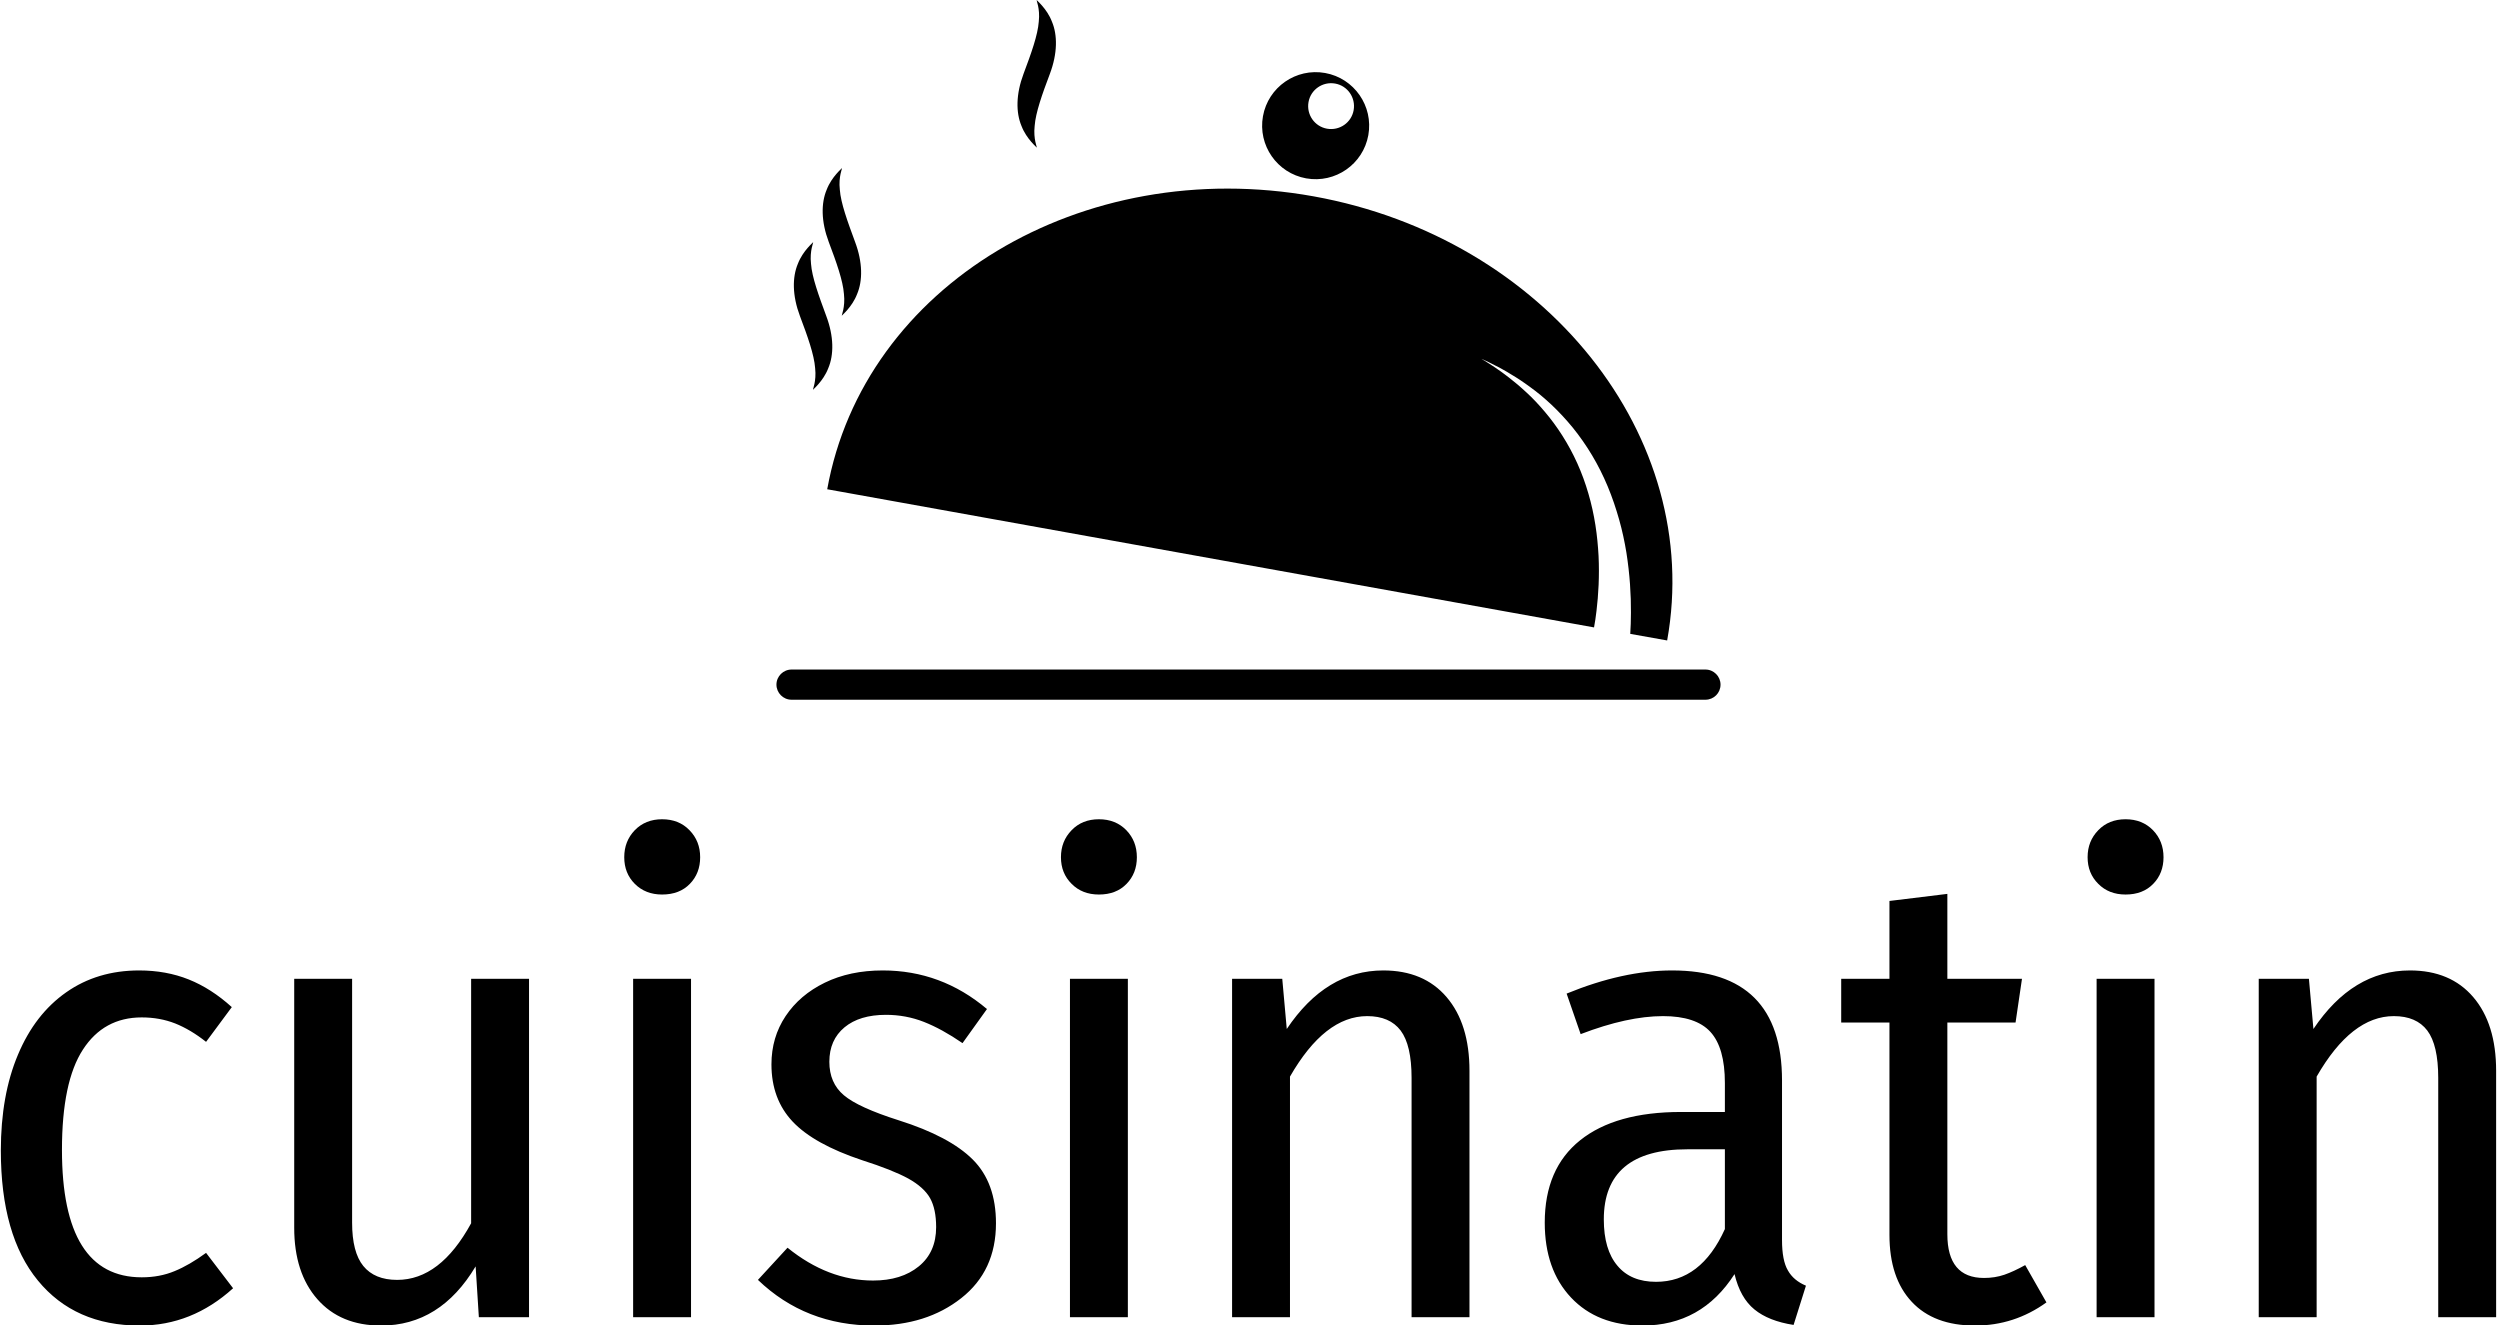 <svg xmlns="http://www.w3.org/2000/svg" version="1.1" xmlns:xlink="http://www.w3.org/1999/xlink" xmlns:svgjs="http://svgjs.dev/svgjs" width="1000" height="530" viewBox="0 0 1000 530"><g transform="matrix(1,0,0,1,-0.606,0.114)"><svg viewBox="0 0 396 210" data-background-color="#8b3c7f" preserveAspectRatio="xMidYMid meet" height="530" width="1000" xmlns="http://www.w3.org/2000/svg" xmlns:xlink="http://www.w3.org/1999/xlink"><g id="tight-bounds" transform="matrix(1,0,0,1,0.24,-0.045)"><svg viewBox="0 0 395.52 210.09" height="210.09" width="395.52"><g><svg viewBox="0 0 395.52 210.09" height="210.09" width="395.52"><g><svg viewBox="0 0 395.52 210.09" height="210.09" width="395.52"><g><svg viewBox="0 0 395.52 210.09" height="210.09" width="395.52"><g transform="matrix(1,0,0,1,0,129.844)"><svg viewBox="0 0 395.52 80.246" height="80.246" width="395.52"><g id="textblocktransform"><svg viewBox="0 0 395.52 80.246" height="80.246" width="395.52" id="textblock"><g><svg viewBox="0 0 395.52 80.246" height="80.246" width="395.52"><g transform="matrix(1,0,0,1,0,0)"><svg width="395.52" viewBox="2.45 -38.7 193.93 39.35" height="80.246" data-palette-color="#ffffff"><path d="M13.2-26.95Q15.3-26.95 17.05-26.25 18.8-25.55 20.4-24.1L20.4-24.1 18.4-21.4Q17.2-22.35 16-22.83 14.8-23.3 13.4-23.3L13.4-23.3Q10.45-23.3 8.83-20.8 7.2-18.3 7.2-13L7.2-13Q7.2-3.1 13.4-3.1L13.4-3.1Q14.8-3.1 15.95-3.58 17.1-4.05 18.4-5L18.4-5 20.5-2.25Q17.3 0.65 13.25 0.65L13.25 0.65Q8.2 0.65 5.33-2.85 2.45-6.35 2.45-12.95L2.45-12.95Q2.45-17.25 3.78-20.4 5.1-23.55 7.53-25.25 9.95-26.95 13.2-26.95L13.2-26.95ZM43.5-26.3L43.5 0 39.6 0 39.35-3.95Q36.6 0.65 32 0.65L32 0.65Q28.85 0.65 27.05-1.4 25.25-3.45 25.25-6.95L25.25-6.95 25.25-26.3 29.75-26.3 29.75-7.35Q29.75-5.05 30.62-3.98 31.5-2.9 33.25-2.9L33.25-2.9Q36.6-2.9 39-7.3L39-7.3 39-26.3 43.5-26.3ZM51.59-26.3L56.09-26.3 56.09 0 51.59 0 51.59-26.3ZM53.84-38.7Q55.15-38.7 55.97-37.85 56.8-37 56.8-35.75L56.8-35.75Q56.8-34.5 56-33.68 55.2-32.85 53.84-32.85L53.84-32.85Q52.55-32.85 51.72-33.68 50.9-34.5 50.9-35.75L50.9-35.75Q50.9-37 51.72-37.85 52.55-38.7 53.84-38.7L53.84-38.7ZM70.99-26.95Q75.54-26.95 79.09-23.95L79.09-23.95 77.19-21.3Q75.59-22.4 74.19-22.95 72.79-23.5 71.24-23.5L71.24-23.5Q69.19-23.5 68.02-22.53 66.84-21.55 66.84-19.85L66.84-19.85Q66.84-18.2 67.97-17.25 69.09-16.3 72.24-15.3L72.24-15.3Q76.19-14.05 77.99-12.25 79.79-10.45 79.79-7.3L79.79-7.3Q79.79-3.6 77.09-1.48 74.39 0.65 70.34 0.65L70.34 0.65Q64.99 0.65 61.29-2.9L61.29-2.9 63.59-5.4Q66.74-2.85 70.24-2.85L70.24-2.85Q72.44-2.85 73.79-3.95 75.14-5.05 75.14-7L75.14-7Q75.14-8.4 74.67-9.25 74.19-10.1 72.97-10.78 71.74-11.45 69.39-12.2L69.39-12.2Q65.64-13.45 63.99-15.2 62.34-16.95 62.34-19.65L62.34-19.65Q62.34-21.75 63.44-23.4 64.54-25.05 66.49-26 68.44-26.95 70.99-26.95L70.99-26.95ZM85.54-26.3L90.04-26.3 90.04 0 85.54 0 85.54-26.3ZM87.79-38.7Q89.09-38.7 89.92-37.85 90.74-37 90.74-35.75L90.74-35.75Q90.74-34.5 89.94-33.68 89.14-32.85 87.79-32.85L87.79-32.85Q86.49-32.85 85.67-33.68 84.84-34.5 84.84-35.75L84.84-35.75Q84.84-37 85.67-37.85 86.49-38.7 87.79-38.7L87.79-38.7ZM109.89-26.95Q113.04-26.95 114.81-24.88 116.59-22.8 116.59-19.15L116.59-19.15 116.59 0 112.09 0 112.09-18.6Q112.09-21.15 111.24-22.28 110.39-23.4 108.64-23.4L108.64-23.4Q105.34-23.4 102.64-18.7L102.64-18.7 102.64 0 98.14 0 98.14-26.3 102.04-26.3 102.39-22.4Q105.44-26.95 109.89-26.95L109.89-26.95ZM140.88-6Q140.88-4.4 141.34-3.63 141.78-2.85 142.74-2.45L142.74-2.45 141.78 0.6Q139.84 0.3 138.74-0.6 137.63-1.5 137.19-3.35L137.19-3.35Q134.63 0.65 130.03 0.65L130.03 0.65Q126.53 0.65 124.48-1.53 122.44-3.7 122.44-7.35L122.44-7.35Q122.44-11.55 125.19-13.75 127.94-15.95 133.03-15.95L133.03-15.95 136.44-15.95 136.44-18.2Q136.44-20.95 135.31-22.18 134.19-23.4 131.63-23.4L131.63-23.4Q128.88-23.4 125.23-22L125.23-22 124.14-25.15Q128.53-26.95 132.34-26.95L132.34-26.95Q140.88-26.95 140.88-18.4L140.88-18.4 140.88-6ZM131.09-2.75Q134.59-2.75 136.44-6.85L136.44-6.85 136.44-13.05 133.53-13.05Q127.03-13.05 127.03-7.6L127.03-7.6Q127.03-5.25 128.09-4 129.13-2.75 131.09-2.75L131.09-2.75ZM159.78-4.05L161.43-1.15Q158.93 0.65 155.88 0.65L155.88 0.65Q152.68 0.65 150.96-1.2 149.23-3.05 149.23-6.4L149.23-6.4 149.23-22.9 145.48-22.9 145.48-26.3 149.23-26.3 149.23-32.35 153.73-32.9 153.73-26.3 159.53-26.3 159.03-22.9 153.73-22.9 153.73-6.45Q153.73-3.05 156.58-3.05L156.58-3.05Q157.43-3.05 158.16-3.3 158.88-3.55 159.78-4.05L159.78-4.05ZM165.33-26.3L169.83-26.3 169.83 0 165.33 0 165.33-26.3ZM167.58-38.7Q168.88-38.7 169.71-37.85 170.53-37 170.53-35.75L170.53-35.75Q170.53-34.5 169.73-33.68 168.93-32.85 167.58-32.85L167.58-32.85Q166.28-32.85 165.46-33.68 164.63-34.5 164.63-35.75L164.63-35.75Q164.63-37 165.46-37.85 166.28-38.7 167.58-38.7L167.58-38.7ZM189.68-26.95Q192.83-26.95 194.6-24.88 196.38-22.8 196.38-19.15L196.38-19.15 196.38 0 191.88 0 191.88-18.6Q191.88-21.15 191.03-22.28 190.18-23.4 188.43-23.4L188.43-23.4Q185.13-23.4 182.43-18.7L182.43-18.7 182.43 0 177.93 0 177.93-26.3 181.83-26.3 182.18-22.4Q185.23-26.95 189.68-26.95L189.68-26.95Z" opacity="1" transform="matrix(1,0,0,1,0,0)" fill="#000000" class="wordmark-text-0" data-fill-palette-color="primary" id="text-0"></path></svg></g></svg></g></svg></g></svg></g><g transform="matrix(1,0,0,1,122.946,0)"><svg viewBox="0 0 149.628 110.9" height="110.9" width="149.628"><g><svg xmlns="http://www.w3.org/2000/svg" xmlns:xlink="http://www.w3.org/1999/xlink" version="1.1" x="0" y="0" viewBox="164.5 245 688.1 510" style="enable-background:new 0 0 1000 1000;" xml:space="preserve" height="110.9" width="149.628" class="icon-icon-0" data-fill-palette-color="accent" id="icon-0"><g fill="#ffffff" data-fill-palette-color="accent"><path d="M813.7 711.8l-26.9-4.8c0.3-4.7 0.5-9.8 0.5-15.4 0.1-12.9-0.8-27.9-3.3-43.8-1.3-7.9-3-16-5.3-24.1-2.3-8.1-5-16.2-8.3-24.1-3.3-7.9-7.1-15.5-11.4-22.7-4.3-7.2-9-13.9-14-20.1-5-6.1-10.2-11.7-15.4-16.6-5.2-4.9-10.5-9.3-15.5-12.9-5-3.7-9.8-6.9-14.1-9.4-1.1-0.7-2.1-1.3-3.1-1.9-1-0.6-2-1.1-3-1.7-1.9-1.1-3.6-2-5.3-2.8-1.6-0.8-3-1.5-4.3-2.2-1.3-0.6-2.3-1.1-3.2-1.5-1.6-0.8-2.6-1.2-2.7-1.2 0.1 0.1 1 0.6 2.5 1.5 0.8 0.5 1.8 1.1 3 1.9 1.2 0.7 2.5 1.6 4 2.6 1.5 1 3.1 2.1 4.9 3.4 0.9 0.6 1.8 1.3 2.7 2 0.9 0.7 1.9 1.4 2.9 2.2 3.9 3 8.2 6.6 12.7 10.8 4.5 4.1 9 8.9 13.4 14.1 4.5 5.3 8.8 11.1 12.8 17.4 4 6.3 7.7 13.1 10.9 20.2 3.2 7.1 5.9 14.5 8.1 22.1 2.2 7.5 3.9 15.2 5.1 22.9 1.2 7.6 1.9 15.2 2.3 22.5 0.7 14.7-0.1 28.4-1.5 40-0.5 4.3-1.1 8.4-1.8 12.1L201.5 601.6C228.2 453.3 386.9 357.7 556 388.1 725 418.6 840.4 563.5 813.7 711.8z" fill="#000000" data-fill-palette-color="accent"></path><path d="M564.4 298.2c-21.2-3.8-41.5 10.3-45.3 31.5-3.8 21.2 10.3 41.5 31.5 45.3 21.2 3.8 41.5-10.3 45.3-31.5C599.7 322.3 585.6 302 564.4 298.2zM585.2 325.3c-1.6 9.1-10.3 15.1-19.4 13.5-9.1-1.6-15.1-10.3-13.5-19.4 1.6-9.1 10.3-15.1 19.4-13.5C580.8 307.5 586.8 316.2 585.2 325.3z" fill="#000000" data-fill-palette-color="accent"></path><path d="M841.6 755H175.5c-6.1 0-11-5-11-11l0 0c0-6.1 5-11 11-11h666.1c6.1 0 11 5 11 11l0 0C852.6 750.1 847.7 755 841.6 755z" fill="#000000" data-fill-palette-color="accent"></path><path d="M200.8 475.3c5.6 14.9 5.6 28.3 1.5 38-3.7 9.7-11.5 15.8-11.1 15.8-0.5 0 2.6-6 1.5-15.8-0.7-9.7-5.5-23.2-11.1-38-5.6-14.9-5.6-28.3-1.5-38 3.7-9.7 11.5-15.8 11.1-15.8 0.5 0-2.6 6-1.5 15.8C190.4 447 195.3 460.4 200.8 475.3z" fill="#000000" data-fill-palette-color="accent"></path><path d="M221.8 421.3c5.6 14.9 5.6 28.3 1.5 38-3.7 9.7-11.5 15.8-11.1 15.8-0.5 0 2.6-6 1.5-15.8-0.7-9.7-5.5-23.2-11.1-38-5.6-14.9-5.6-28.3-1.5-38 3.7-9.7 11.5-15.8 11.1-15.8 0.5 0-2.6 6-1.5 15.8C211.4 393 216.3 406.4 221.8 421.3z" fill="#000000" data-fill-palette-color="accent"></path><path d="M344.6 298.8c-5.6 14.9-5.6 28.3-1.5 38 3.7 9.7 11.5 15.8 11.1 15.8 0.5 0-2.6-6-1.5-15.8 0.7-9.7 5.5-23.2 11.1-38 5.6-14.9 5.6-28.3 1.5-38-3.7-9.7-11.5-15.8-11.1-15.8-0.5 0 2.6 6 1.5 15.8C355 270.5 350.2 283.9 344.6 298.8z" fill="#000000" data-fill-palette-color="accent"></path></g></svg></g></svg></g><g></g></svg></g></svg></g></svg></g><defs></defs></svg><rect width="395.52" height="210.09" fill="none" stroke="none" visibility="hidden"></rect></g></svg></g></svg>
